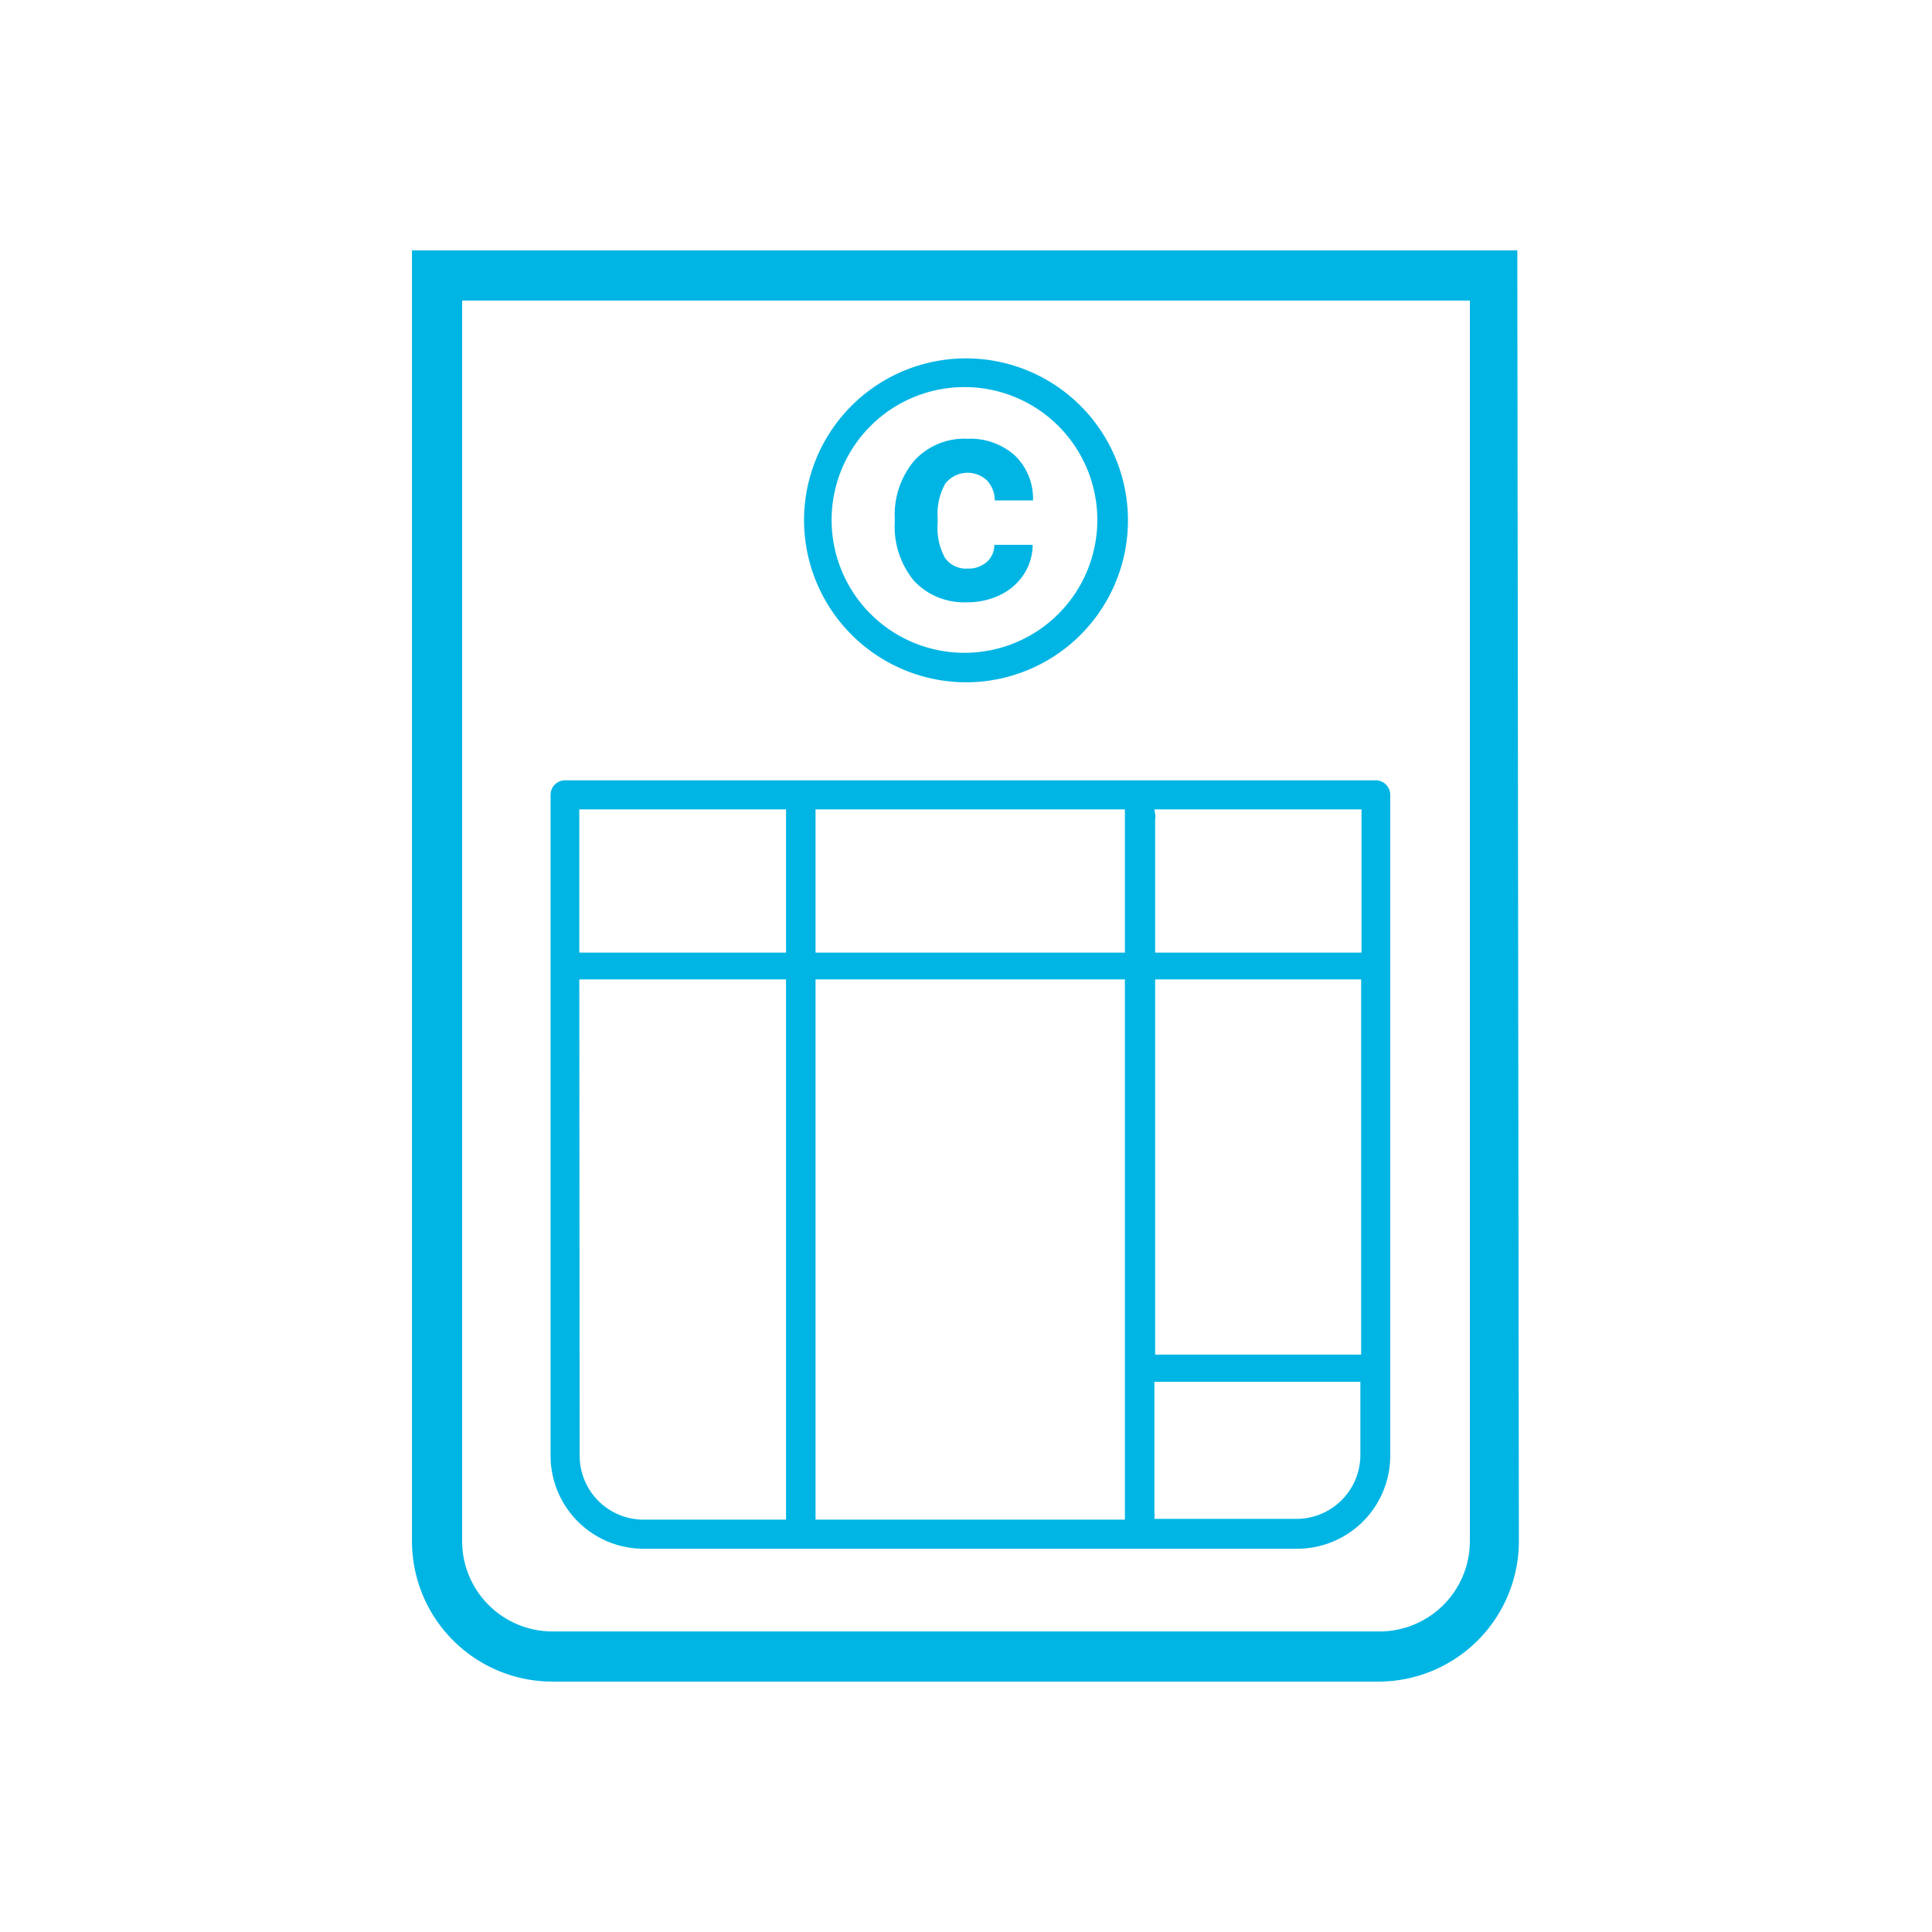 <svg id="Layer_1" data-name="Layer 1" xmlns="http://www.w3.org/2000/svg" viewBox="0 0 50.46 50.46"><defs><style>.cls-1{fill:#00b5e4;}</style></defs><title>Iconos</title><path class="cls-1" d="M39.63,7.2V6.54H10.76V40.25a3.67,3.67,0,0,0,3.67,3.67H36a3.67,3.67,0,0,0,3.67-3.67ZM38.39,40.25A2.36,2.36,0,0,1,36,42.61H14.43a2.36,2.36,0,0,1-2.36-2.36V7.85H38.39Z"/><path class="cls-1" d="M16.81,40.45H33.88A2.43,2.43,0,0,0,36.31,38V20.76a.38.38,0,0,0-.38-.38H14.76a.38.38,0,0,0-.38.38V38A2.43,2.43,0,0,0,16.81,40.45Zm18.74-5.07H30.17v-9.8h5.38ZM30.15,21.14h5.41v3.74H30.17V21.4a.35.35,0,0,0,0-.14Zm0,18.51a.35.35,0,0,0,0-.14V36.09h5.38V38a1.67,1.67,0,0,1-1.67,1.67H30.15ZM21.3,21.14h8.08v3.74H21.3Zm0,4.44h8.08V39.69H21.3Zm-6.17-4.44h5.4v3.74h-5.4Zm0,4.44h5.4V39.69H16.81A1.67,1.67,0,0,1,15.14,38Z"/><path class="cls-1" d="M25.19,17.82A4.23,4.23,0,1,0,21,13.59,4.24,4.24,0,0,0,25.19,17.82Zm0-7.71a3.47,3.47,0,1,1-3.47,3.47A3.47,3.47,0,0,1,25.19,10.11Z"/><path class="cls-1" d="M25.25,15.73a1.94,1.94,0,0,0,.87-.19,1.51,1.51,0,0,0,.62-.54,1.41,1.41,0,0,0,.23-.77h-1a.59.59,0,0,1-.2.45.72.72,0,0,1-.5.17.67.67,0,0,1-.59-.28,1.65,1.65,0,0,1-.19-.92v-.11a1.62,1.62,0,0,1,.2-.91.74.74,0,0,1,1.09-.08.76.76,0,0,1,.2.52h1a1.56,1.56,0,0,0-.47-1.17,1.74,1.74,0,0,0-1.24-.44,1.77,1.77,0,0,0-1.39.57,2.2,2.2,0,0,0-.51,1.52v.07a2.23,2.23,0,0,0,.51,1.56A1.79,1.79,0,0,0,25.25,15.73Z"/></svg>